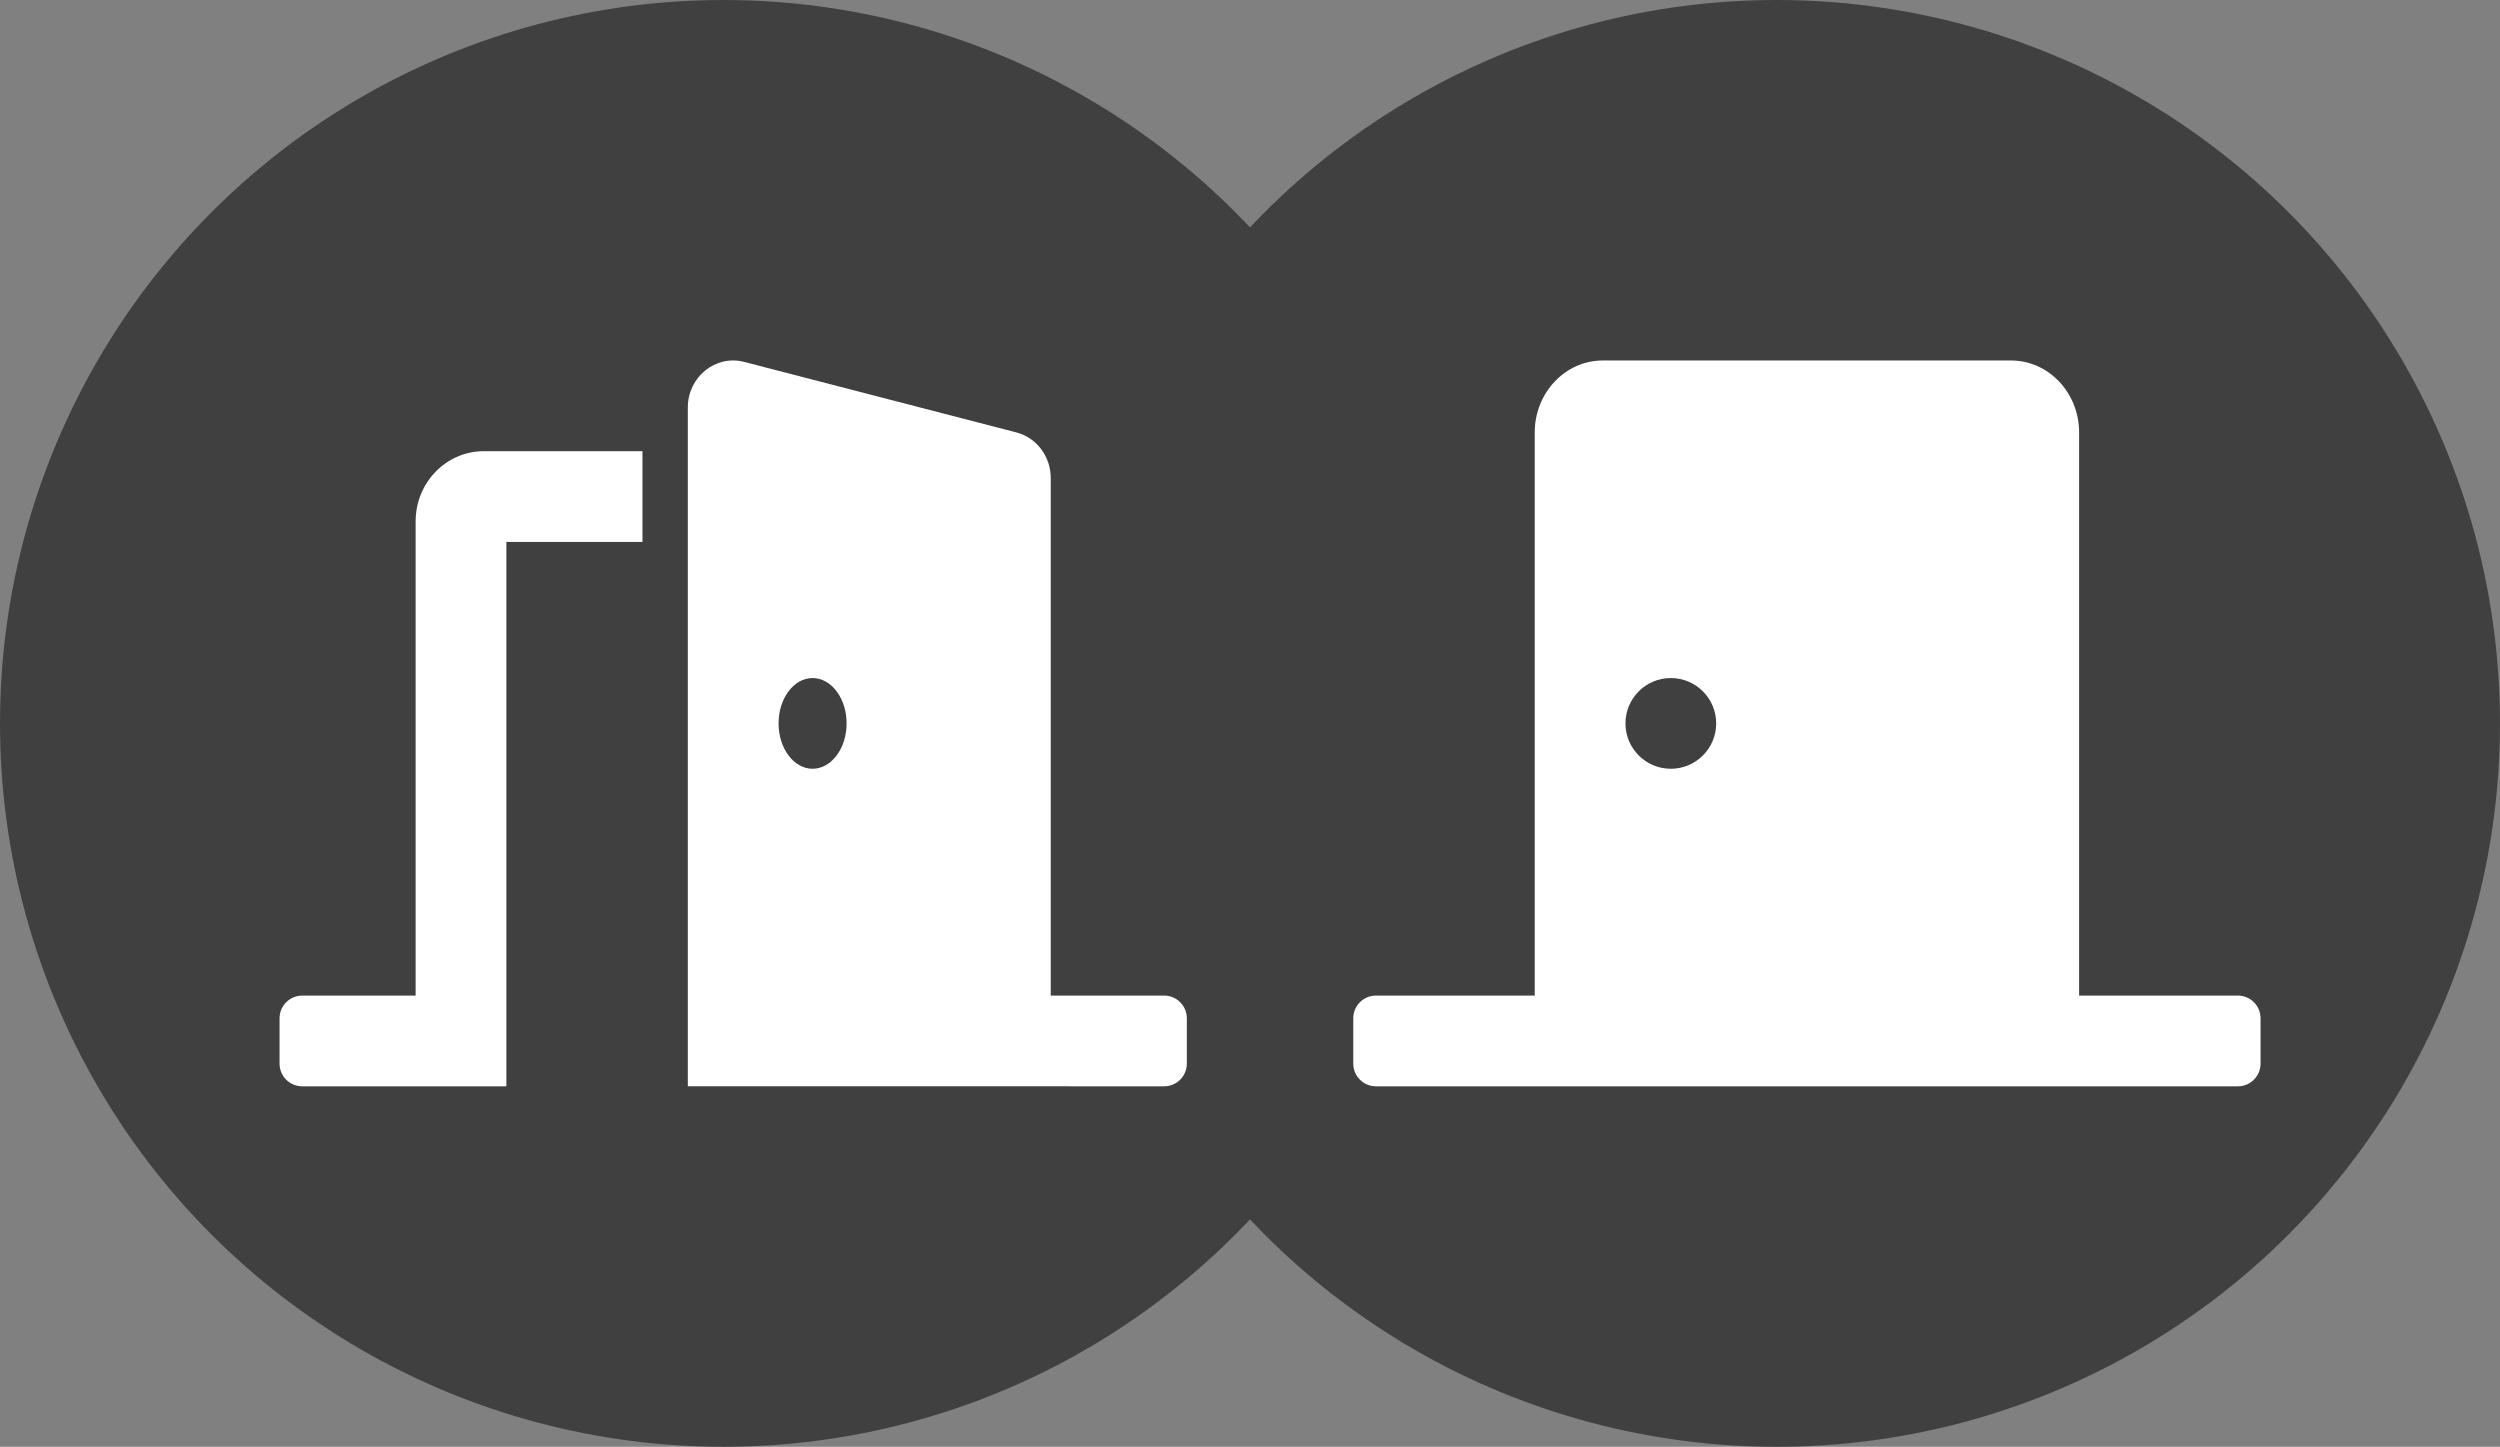 <?xml version="1.0" encoding="UTF-8" standalone="no"?>
<!-- Created with Inkscape (http://www.inkscape.org/) -->

<svg
   xmlns:dc="http://purl.org/dc/elements/1.1/"
   xmlns:cc="http://creativecommons.org/ns#"
   xmlns:rdf="http://www.w3.org/1999/02/22-rdf-syntax-ns#"
   xmlns:svg="http://www.w3.org/2000/svg"
   xmlns="http://www.w3.org/2000/svg"
   xmlns:sodipodi="http://sodipodi.sourceforge.net/DTD/sodipodi-0.dtd"
   xmlns:inkscape="http://www.inkscape.org/namespaces/inkscape"
   width="226.635mm"
   height="131.158mm"
   viewBox="0 0 226.635 131.158"
   version="1.1"
   id="svg4660"
   inkscape:version="0.92.5 (2060ec1f9f, 2020-04-08)"
   sodipodi:docname="away_home.svg">
  <rect x="0" y="0" width="226.635" height="131.158" fill="#808080" stroke="none"/>
  <defs
     id="defs4654">
    <clipPath
       clipPathUnits="userSpaceOnUse"
       id="clipPath4550">
      <rect
         style="fill:#ce4040;fill-opacity:1;stroke-width:0.475"
         id="rect4552"
         width="119.818"
         height="138.717"
         x="-123.163"
         y="95.236"
         transform="scale(-1,1)" />
    </clipPath>
    <clipPath
       clipPathUnits="userSpaceOnUse"
       id="clipPath4550-1">
      <rect
         style="fill:#ce4040;fill-opacity:1;stroke-width:0.475"
         id="rect4552-2"
         width="119.818"
         height="138.717"
         x="-123.163"
         y="95.236"
         transform="scale(-1,1)" />
    </clipPath>
  </defs>
  <sodipodi:namedview
     id="base"
     pagecolor="#ffffff"
     bordercolor="#666666"
     borderopacity="1.0"
     inkscape:pageopacity="0.0"
     inkscape:pageshadow="2"
     inkscape:zoom="0.98994949"
     inkscape:cx="240.47953"
     inkscape:cy="169.69926"
     inkscape:document-units="mm"
     inkscape:current-layer="layer1"
     showgrid="false"
     inkscape:window-width="1920"
     inkscape:window-height="1029"
     inkscape:window-x="0"
     inkscape:window-y="27"
     inkscape:window-maximized="1" />
  <g
     inkscape:label="Layer 1"
     inkscape:groupmode="layer"
     id="layer1"
     transform="translate(-0.756,-71.915)">
    <circle
       transform="matrix(-1,0,0,1,237.16,-24.568)"
       style="opacity:1;vector-effect:none;fill:#404040;fill-opacity:1;stroke-width:0.265;stroke-linecap:butt;stroke-linejoin:miter;stroke-miterlimit:4;stroke-dasharray:none;stroke-dashoffset:0;stroke-opacity:1"
       id="path4540"
       cx="75.349"
       cy="162.062"
       r="65.579"
       clip-path="url(#clipPath4550)"
       inkscape:export-xdpi="96"
       inkscape:export-ydpi="96" />
    <circle
       transform="translate(-9.014,-24.568)"
       style="opacity:1;vector-effect:none;fill:#404040;fill-opacity:1;stroke-width:0.265;stroke-linecap:butt;stroke-linejoin:miter;stroke-miterlimit:4;stroke-dasharray:none;stroke-dashoffset:0;stroke-opacity:1"
       id="path4540-7"
       cx="75.349"
       cy="162.062"
       r="65.579"
       clip-path="url(#clipPath4550-1)"
       inkscape:export-xdpi="96"
       inkscape:export-ydpi="96" />
    <path
       id="path4704"
       d="m 125.491,162.169 h 14.394 v -51.046 c 0,-3.601 2.767,-6.529 6.169,-6.529 h 37.013 c 3.402,0 6.169,2.928 6.169,6.529 v 51.046 h 14.392 c 1.136,0 2.056,0.92 2.056,2.056 v 4.112 c 0,1.136 -0.92,2.056 -2.056,2.056 h -78.137 c -1.136,0 -2.056,-0.92 -2.056,-2.056 v -4.112 c 0,-1.136 0.92,-2.056 2.056,-2.056 z m 26.732,-20.562 c 2.271,0 4.112,-1.842 4.112,-4.112 0,-2.271 -1.842,-4.112 -4.112,-4.112 -2.271,0 -4.112,1.842 -4.112,4.112 -0.001,2.271 1.84,4.112 4.112,4.112 z"
       inkscape:connector-curvature="0"
       style="fill:#ffffff;fill-opacity:1;stroke-width:0.129" />
    <path
       id="path4715"
       d="m 28.154,162.169 h 10.281 v -42.995 c 0,-3.503 2.767,-6.355 6.169,-6.355 h 14.394 v 8.225 h -12.337 v 49.35 h -18.506 c -1.136,0 -2.056,-0.92 -2.056,-2.056 v -4.112 c 0,-1.136 0.92,-2.056 2.056,-2.056 z m 40.066,-57.445 24.675,6.392 c 1.831,0.474 3.115,2.178 3.115,4.134 v 46.918 h 10.281 c 1.136,0 2.056,0.92 2.056,2.056 v 4.112 c 0,1.136 -0.92,2.056 -2.056,2.056 H 63.11 v -61.535 c 0,-2.773 2.514,-4.808 5.11,-4.134 z m 6.2,36.882 c 1.703,0 3.084,-1.842 3.084,-4.112 0,-2.271 -1.382,-4.112 -3.084,-4.112 -1.703,0 -3.084,1.842 -3.084,4.112 0,2.271 1.382,4.112 3.084,4.112 z"
       inkscape:connector-curvature="0"
       style="fill:#ffffff;fill-opacity:1;stroke-width:0.129" />
  </g>
</svg>

